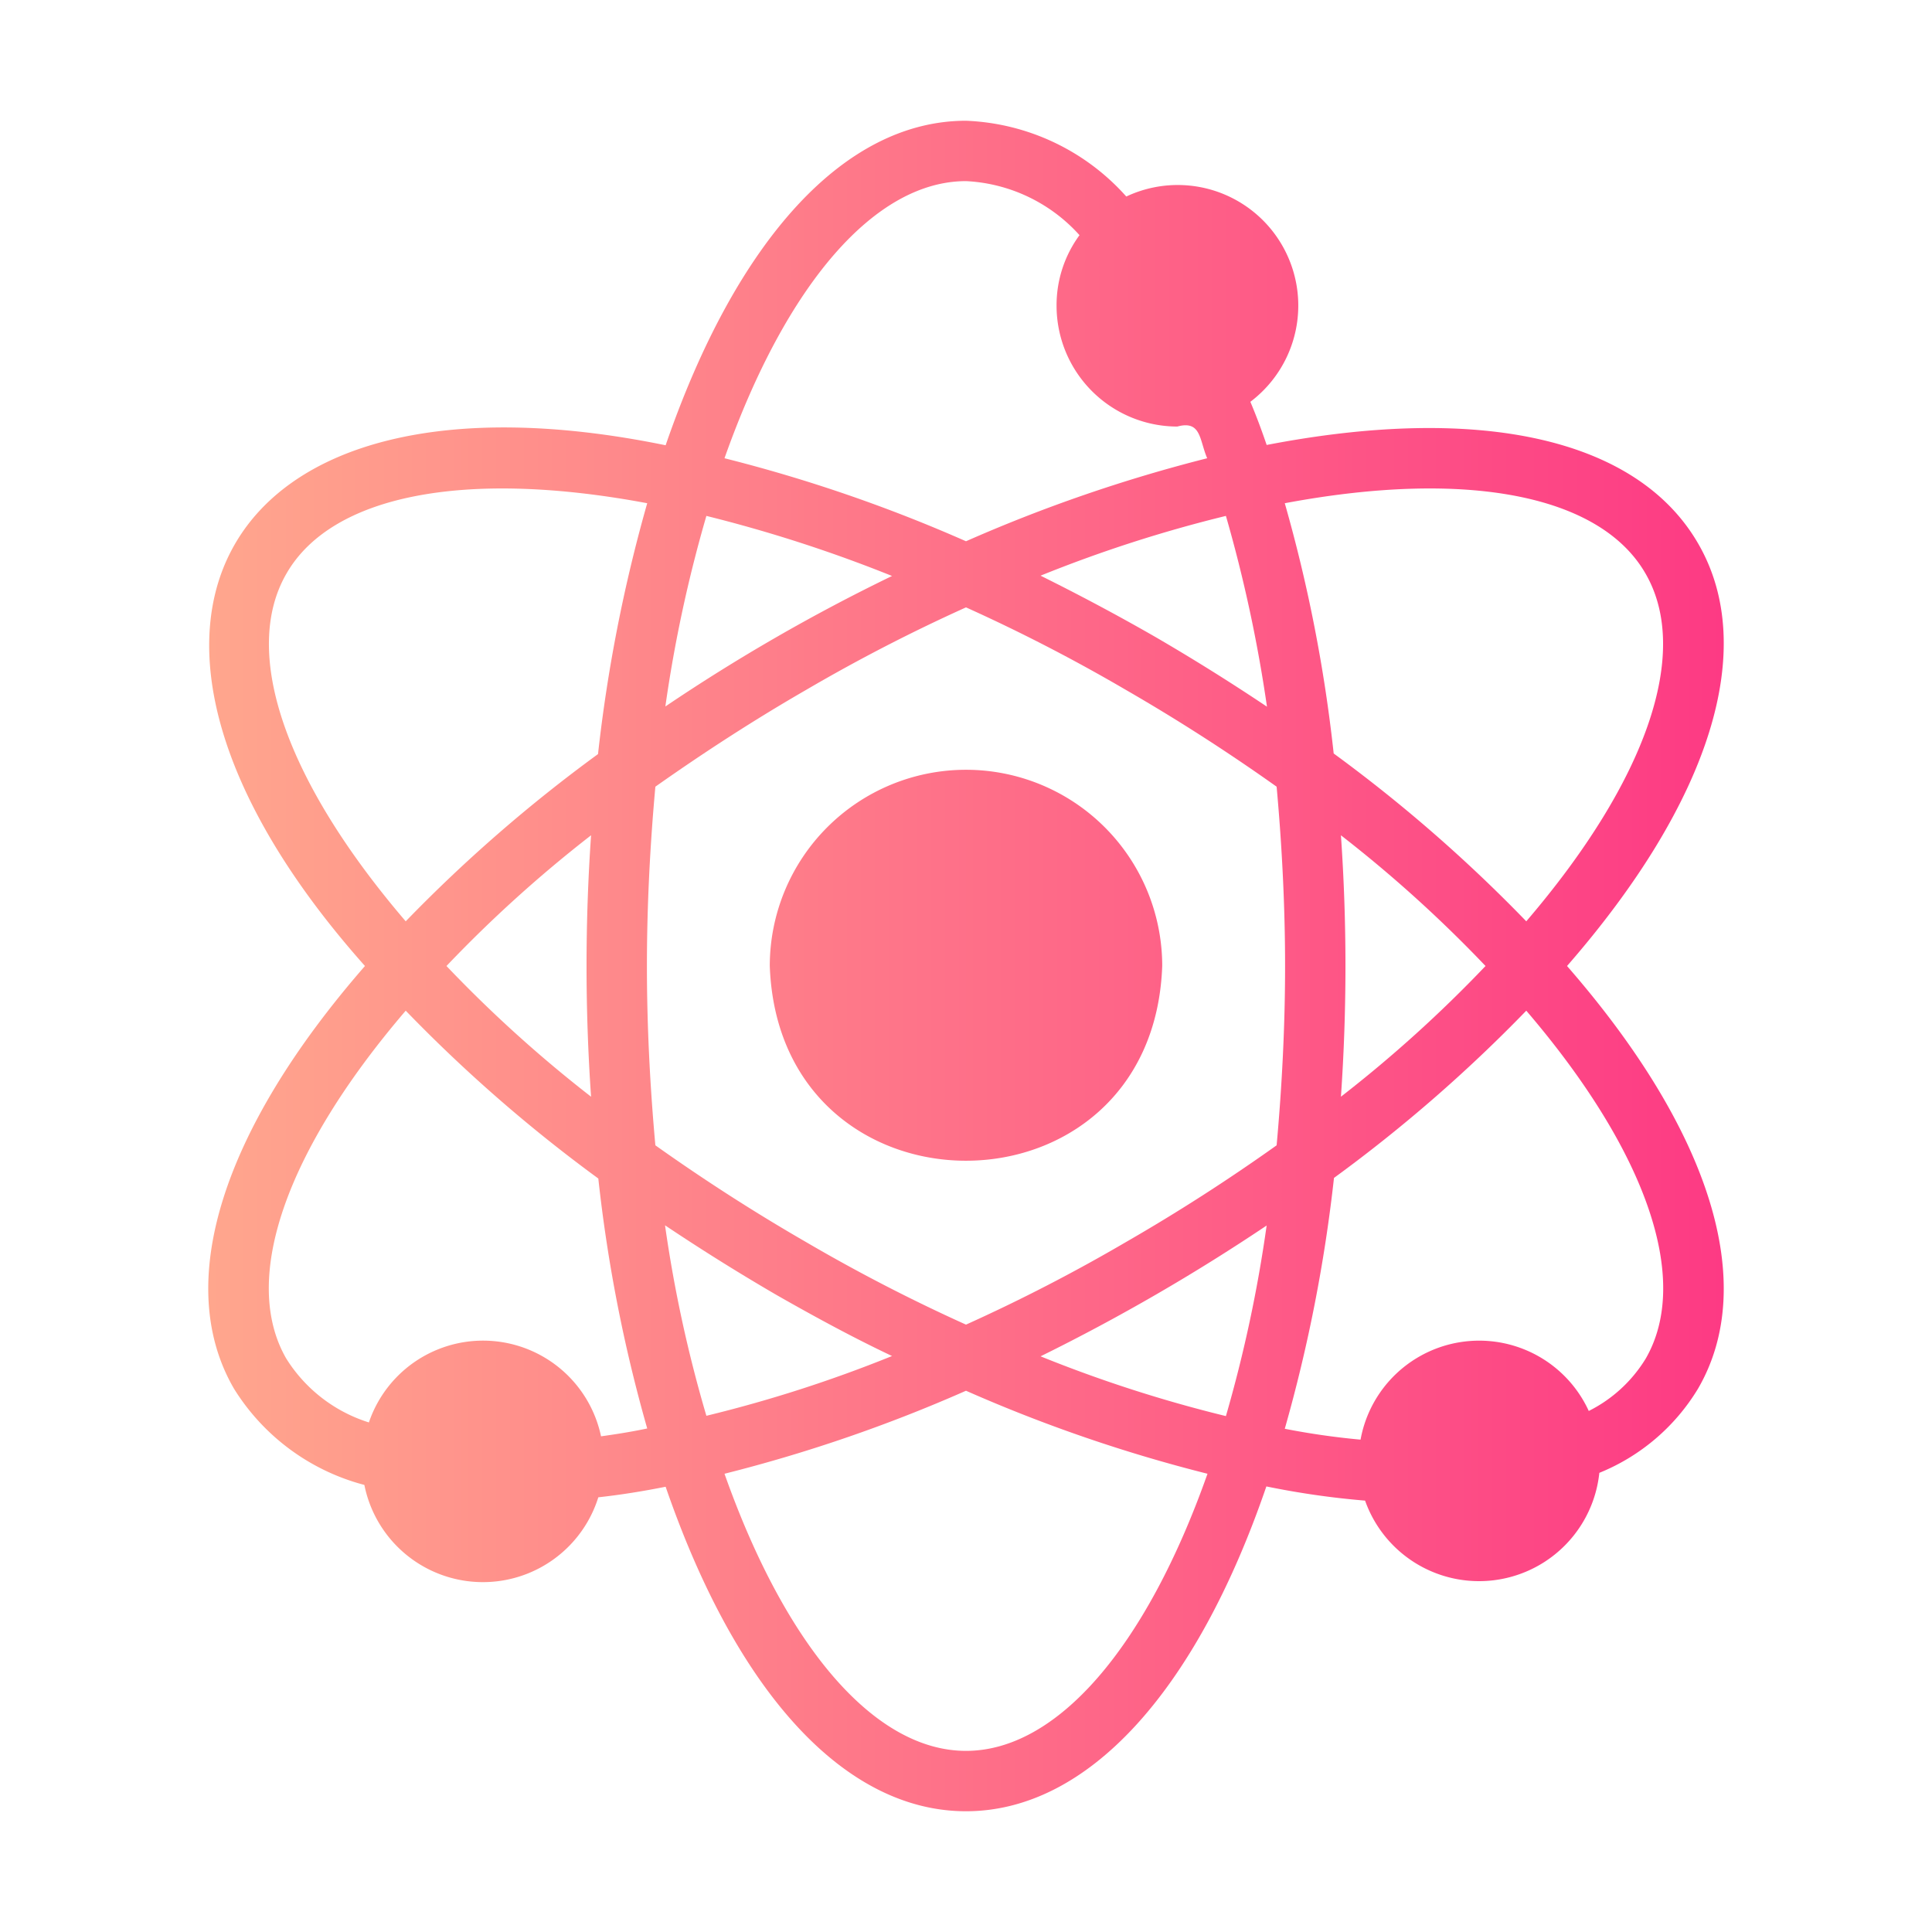 <svg id="Bahan_copy_6" viewBox="0 0 64 64" xmlns="http://www.w3.org/2000/svg" xmlns:xlink="http://www.w3.org/1999/xlink" data-name="Bahan copy 6"><linearGradient id="linear-gradient" gradientUnits="userSpaceOnUse" x1="6.899" x2="57.101" y1="32" y2="32"><stop offset="0" stop-color="#ffa68d"/><stop offset="1" stop-color="#fd3a84"/></linearGradient><path d="m56.25 18c-2.01-3.47-7.19-4.63-14.29-3.26-.17-.5-.35-.98-.54-1.43a3.994 3.994 0 0 0 -4.11-6.8 7.503 7.503 0 0 0 -5.31-2.51c-4 0-7.59 3.9-9.95 10.75-14.738-3.023-19.982 5.988-9.96 17.25-4.76 5.46-6.35 10.54-4.34 14a7.249 7.249 0 0 0 4.32 3.19 4.005 4.005 0 0 0 7.75.41c.73-.08 1.48-.2 2.23-.35 2.36 6.85 5.95 10.75 9.95 10.75s7.6-3.91 9.95-10.76a27.69 27.69 0 0 0 3.27.47 4.006 4.006 0 0 0 7.76-.92 6.803 6.803 0 0 0 3.27-2.79c2.01-3.46.42-8.54-4.34-14 4.76-5.46 6.35-10.54 4.34-14zm-1.74 1c1.51 2.61.04 6.86-3.95 11.52a49.583 49.583 0 0 0 -6.38-5.56 49.699 49.699 0 0 0 -1.62-8.29c6.02-1.13 10.45-.28 11.95 2.33zm-20.04 25.93a64.994 64.994 0 0 0 7.489-4.333 45.328 45.328 0 0 1 -1.349 6.313 44.503 44.503 0 0 1 -6.14-1.98zm-11.07 1.97a44.22 44.22 0 0 1 -1.37-6.31q1.815 1.215 3.68 2.3c1.27.725 2.57 1.43 3.84 2.03a44.196 44.196 0 0 1 -6.15 1.98zm6.15-27.82a60.53 60.53 0 0 0 -7.509 4.323 45.304 45.304 0 0 1 1.359-6.313 46.58 46.58 0 0 1 6.15 1.99zm-9.97 17.25a43.159 43.159 0 0 1 -4.79-4.33 43.159 43.159 0 0 1 4.79-4.33 62.559 62.559 0 0 0 0 8.66zm7.13 4.82q-2.55-1.47-5-3.21c-.18-1.98-.28-3.98-.28-5.94s.1-3.96.28-5.94c1.63-1.15 3.3-2.23 5-3.21a56.557 56.557 0 0 1 5.29-2.73 56.557 56.557 0 0 1 5.29 2.73q2.55 1.47 5 3.21c.18 1.99.28 3.99.28 5.94 0 1.96-.1 3.95-.28 5.94q-2.445 1.74-5 3.21a56.557 56.557 0 0 1 -5.29 2.73 56.557 56.557 0 0 1 -5.29-2.73zm13.9-24.06a47.133 47.133 0 0 1 1.36 6.32q-1.815-1.215-3.68-2.3c-1.27-.73-2.55-1.41-3.82-2.04a44.503 44.503 0 0 1 6.14-1.98zm3.81 10.58a43.159 43.159 0 0 1 4.79 4.33 43.159 43.159 0 0 1 -4.79 4.33 62.559 62.559 0 0 0 0-8.66zm-12.42-21.67a5.409 5.409 0 0 1 3.76 1.79 3.922 3.922 0 0 0 -.76 2.34 4.005 4.005 0 0 0 4 4c.797-.217.729.449.99 1.05a50.546 50.546 0 0 0 -7.99 2.75 49.995 49.995 0 0 0 -8-2.75c2.04-5.77 4.99-9.18 8-9.18zm-22.51 13c1.5-2.61 5.93-3.46 11.95-2.33a50.756 50.756 0 0 0 -1.63 8.31 49.373 49.373 0 0 0 -6.37 5.54c-3.99-4.66-5.46-8.91-3.95-11.52zm10.42 28.58a3.994 3.994 0 0 0 -7.69-.46 4.988 4.988 0 0 1 -2.74-2.12c-1.5-2.61-.03-6.86 3.96-11.52a49.583 49.583 0 0 0 6.38 5.56 49.776 49.776 0 0 0 1.62 8.28c-.52.11-1.03.19-1.53.26zm12.09 10.42c-3.01 0-5.96-3.41-8-9.18a49.995 49.995 0 0 0 8-2.75 49.995 49.995 0 0 0 8 2.75c-2.04 5.77-4.99 9.18-8 9.18zm22.52-13a4.639 4.639 0 0 1 -1.89 1.74 3.994 3.994 0 0 0 -7.56.95 24.86 24.86 0 0 1 -2.51-.36 50.756 50.756 0 0 0 1.63-8.31 49.373 49.373 0 0 0 6.37-5.54c3.99 4.66 5.46 8.91 3.96 11.52zm-16.02-13c-.31 8.6-12.689 8.602-13 0a6.5 6.5 0 0 1 13-0z" fill="url(#linear-gradient)"/></svg>